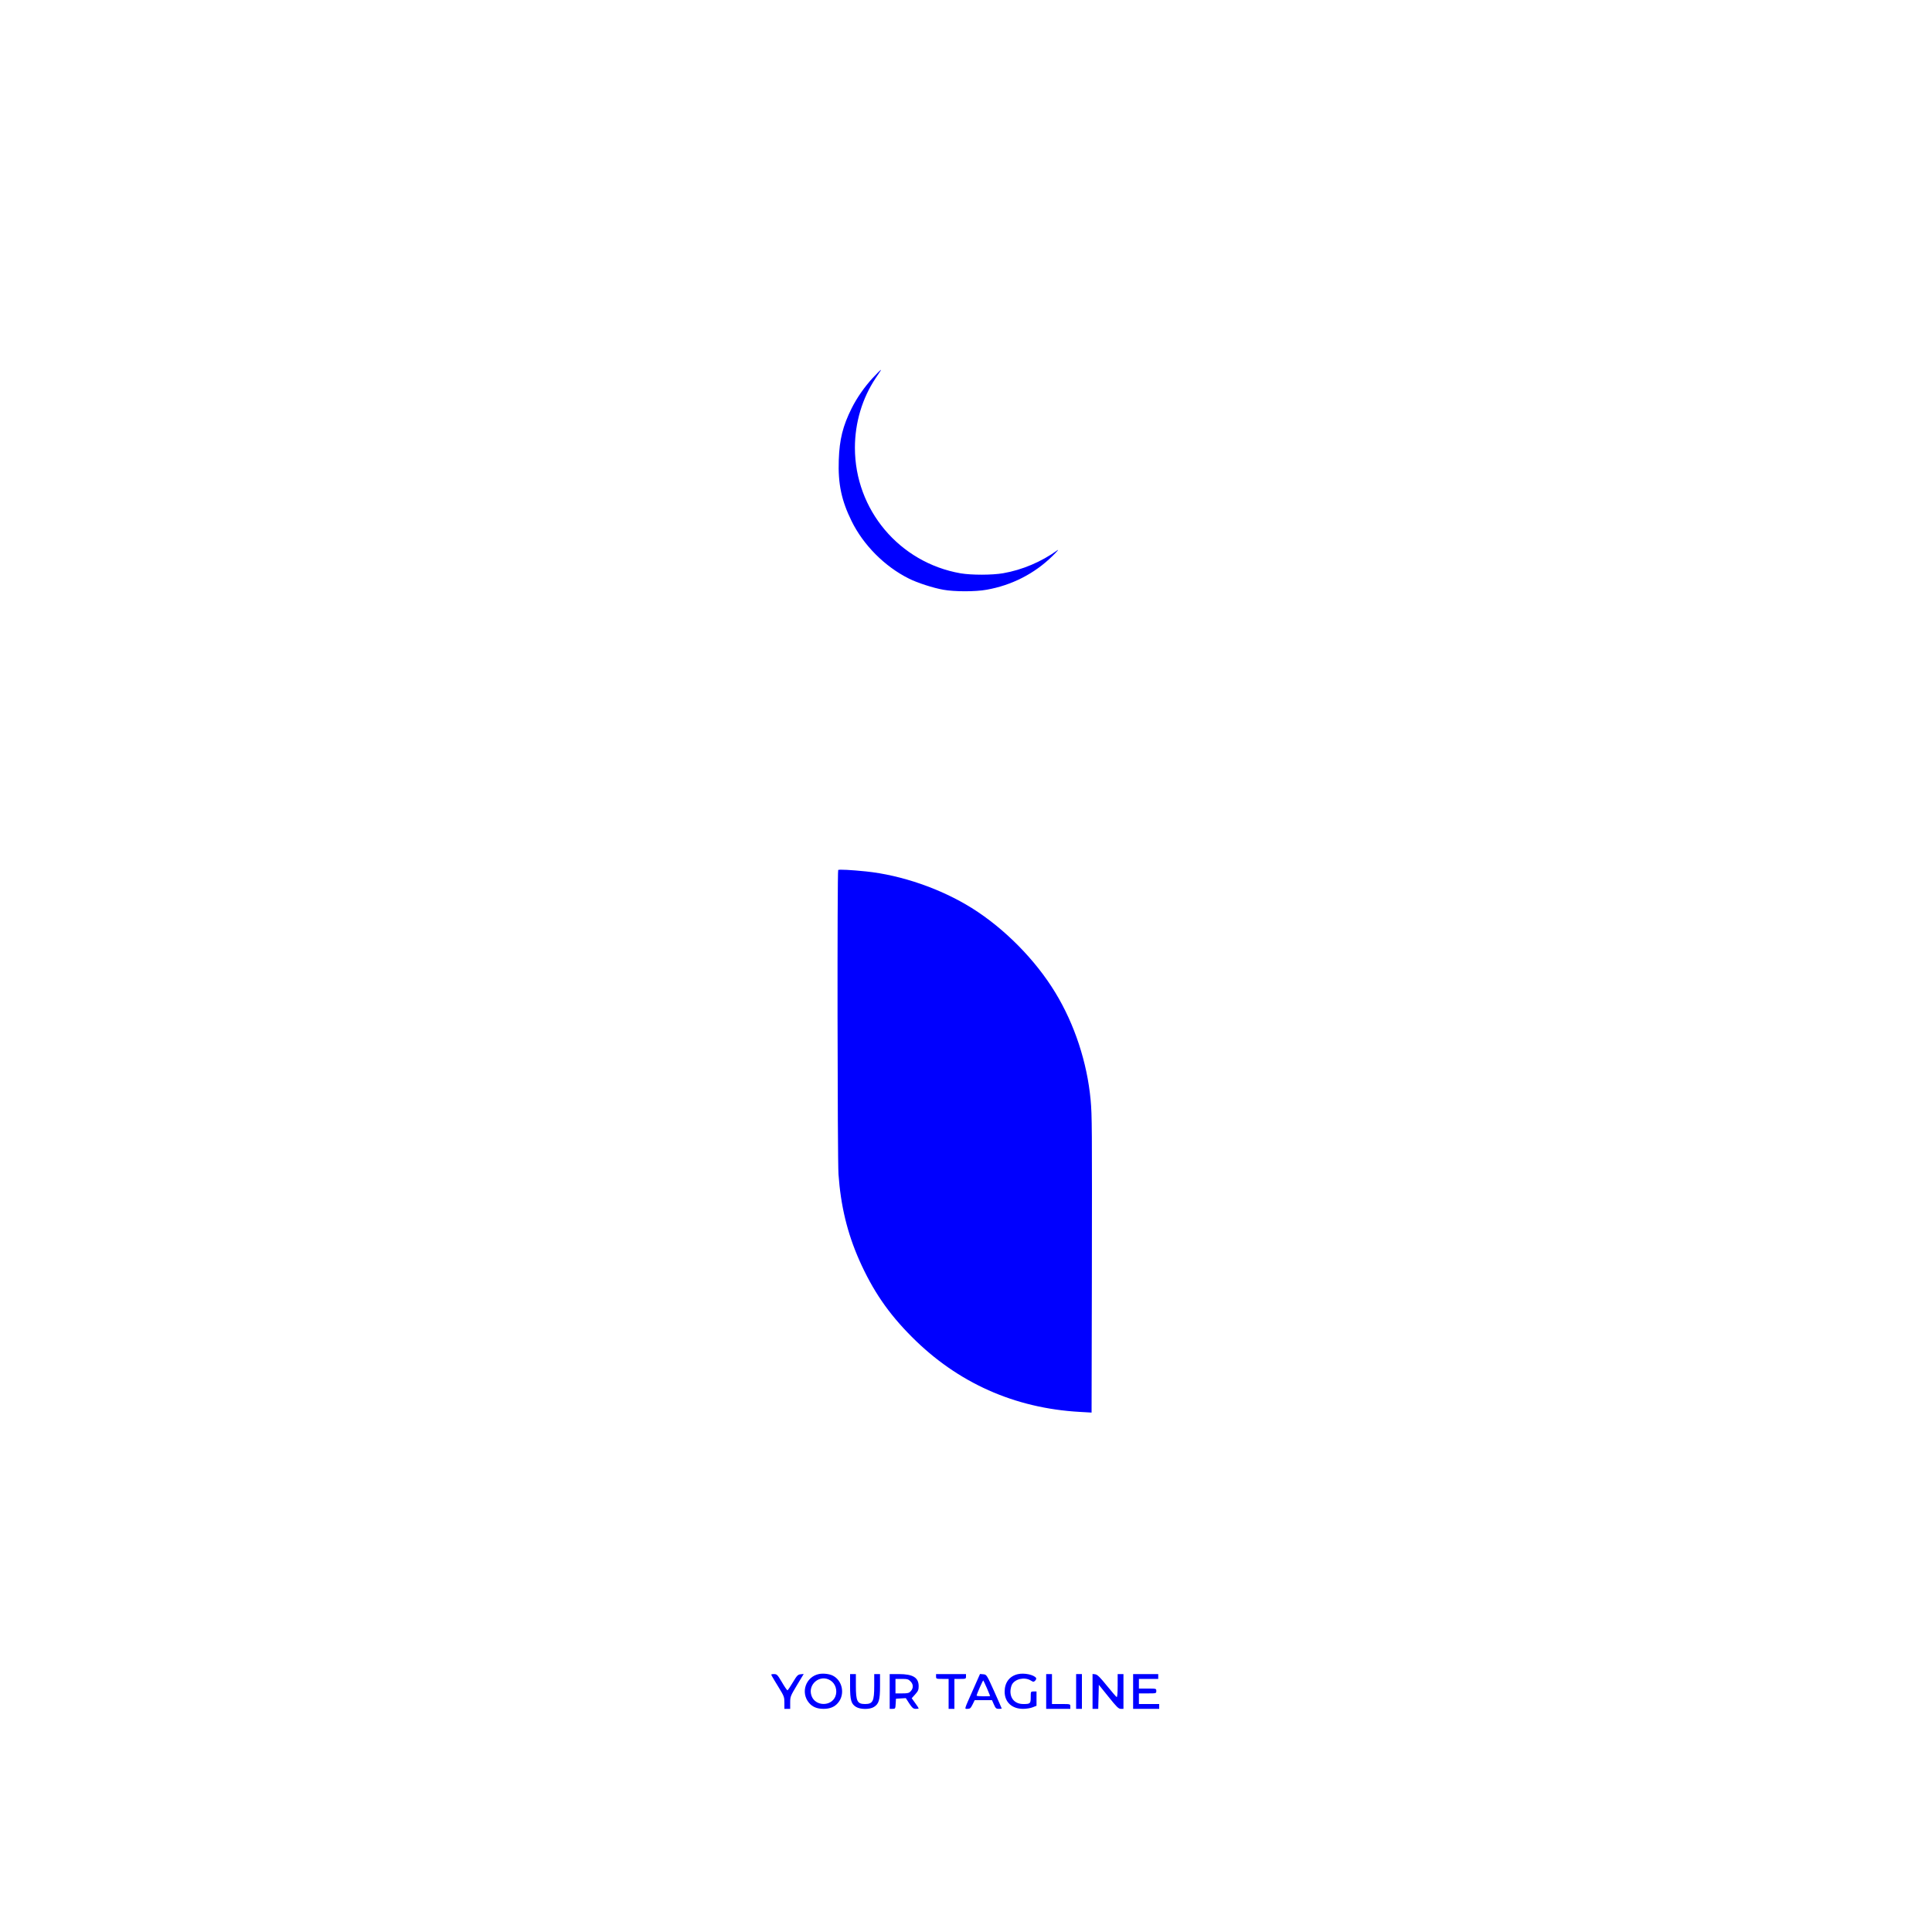 <?xml version="1.0" standalone="no"?>
<!DOCTYPE svg PUBLIC "-//W3C//DTD SVG 20010904//EN"
 "http://www.w3.org/TR/2001/REC-SVG-20010904/DTD/svg10.dtd">
<svg version="1.0" xmlns="http://www.w3.org/2000/svg"
 width="2000pt" height="2000pt" viewBox="0 0 2000 2000"
 preserveAspectRatio="xMidYMid meet">

<g transform="translate(0,2000) scale(0.1,-0.1)"
fill="blue" stroke="none">
<path d="M9035 16088 c-85 -92 -164 -205 -219 -315 -91 -182 -126 -323 -133
-534 -9 -248 28 -421 133 -634 122 -248 343 -470 592 -594 89 -45 251 -97 357
-116 116 -21 333 -21 448 0 260 46 496 166 682 349 49 48 72 75 50 59 -165
-119 -364 -203 -560 -237 -116 -20 -327 -20 -441 -1 -634 111 -1094 658 -1094
1300 0 259 76 513 215 721 59 87 57 84 51 84 -2 0 -39 -37 -81 -82z"/>
<path d="M8677 10994 c-11 -11 -8 -2991 3 -3149 23 -328 91 -609 215 -890 140
-315 301 -551 545 -795 473 -475 1063 -738 1738 -776 l122 -7 3 1394 c2 1581
2 1678 -13 1844 -36 386 -166 782 -365 1109 -207 341 -529 666 -865 876 -320
200 -729 341 -1095 379 -154 16 -281 22 -288 15z"/>
<path d="M8480 2671 c-138 -27 -196 -191 -105 -299 35 -42 84 -62 150 -62 66
0 115 20 150 62 75 88 47 231 -54 282 -35 18 -98 25 -141 17z m117 -67 c53
-33 75 -107 50 -167 -44 -104 -205 -101 -245 5 -46 121 87 231 195 162z"/>
<path d="M10536 2669 c-86 -20 -136 -87 -136 -181 0 -108 75 -178 191 -178 32
0 77 7 99 16 l40 16 0 74 0 74 -30 0 c-30 0 -30 0 -30 -59 0 -67 -5 -71 -77
-71 -81 0 -133 51 -133 130 0 22 7 54 15 70 31 60 129 82 193 45 29 -18 33
-18 48 -3 9 9 13 21 10 27 -21 34 -124 56 -190 40z"/>
<path d="M7991 2649 c6 -12 38 -65 70 -117 56 -91 59 -100 59 -159 l0 -63 30
0 30 0 0 65 c0 62 3 68 70 180 l70 116 -32 -3 c-28 -3 -38 -12 -80 -83 -26
-44 -51 -81 -56 -83 -4 -1 -30 36 -57 83 -47 79 -52 85 -83 85 -30 0 -32 -2
-21 -21z"/>
<path d="M8800 2545 c0 -144 11 -184 62 -215 44 -27 140 -28 184 -1 52 32 64
72 64 215 l0 126 -30 0 -30 0 0 -120 c0 -161 -14 -190 -95 -190 -81 0 -95 29
-95 190 l0 120 -30 0 -30 0 0 -125z"/>
<path d="M9210 2490 l0 -180 29 0 c29 0 30 2 33 53 l3 52 51 3 51 3 36 -56
c31 -46 42 -55 67 -55 17 0 30 2 30 5 0 3 -16 28 -36 55 l-36 50 36 40 c30 33
36 48 36 84 0 90 -59 126 -205 126 l-95 0 0 -180z m215 105 c31 -30 32 -71 3
-102 -18 -20 -31 -23 -90 -23 l-68 0 0 75 0 75 65 0 c57 0 69 -3 90 -25z"/>
<path d="M9690 2645 c0 -24 2 -25 65 -25 l65 0 0 -155 0 -155 30 0 30 0 0 155
0 155 60 0 c57 0 60 1 60 25 l0 25 -155 0 -155 0 0 -25z"/>
<path d="M10073 2508 c-96 -216 -91 -198 -56 -198 24 0 32 7 51 45 l22 45 89
0 90 0 20 -45 c17 -39 24 -45 50 -45 17 0 31 2 31 3 0 2 -35 82 -78 178 -78
173 -79 174 -113 177 l-34 3 -72 -163z m144 15 c18 -42 33 -78 33 -80 0 -2
-31 -3 -70 -3 -38 0 -70 3 -70 7 0 14 65 161 69 157 2 -2 19 -38 38 -81z"/>
<path d="M10830 2490 l0 -180 125 0 125 0 0 25 c0 25 0 25 -95 25 l-95 0 0
155 0 155 -30 0 -30 0 0 -180z"/>
<path d="M11140 2490 l0 -180 30 0 30 0 0 180 0 180 -30 0 -30 0 0 -180z"/>
<path d="M11310 2491 l0 -181 30 0 29 0 3 125 3 124 100 -124 c84 -105 104
-125 128 -125 l27 0 0 180 0 180 -30 0 -30 0 0 -121 c0 -74 -4 -119 -10 -117
-5 2 -51 55 -102 118 -72 89 -99 116 -121 118 l-27 3 0 -180z"/>
<path d="M11730 2490 l0 -180 135 0 135 0 0 25 0 25 -105 0 -105 0 0 55 0 55
90 0 c89 0 90 0 90 25 0 25 -1 25 -90 25 l-90 0 0 50 0 50 100 0 100 0 0 25 0
25 -130 0 -130 0 0 -180z"/>
</g>
</svg>

